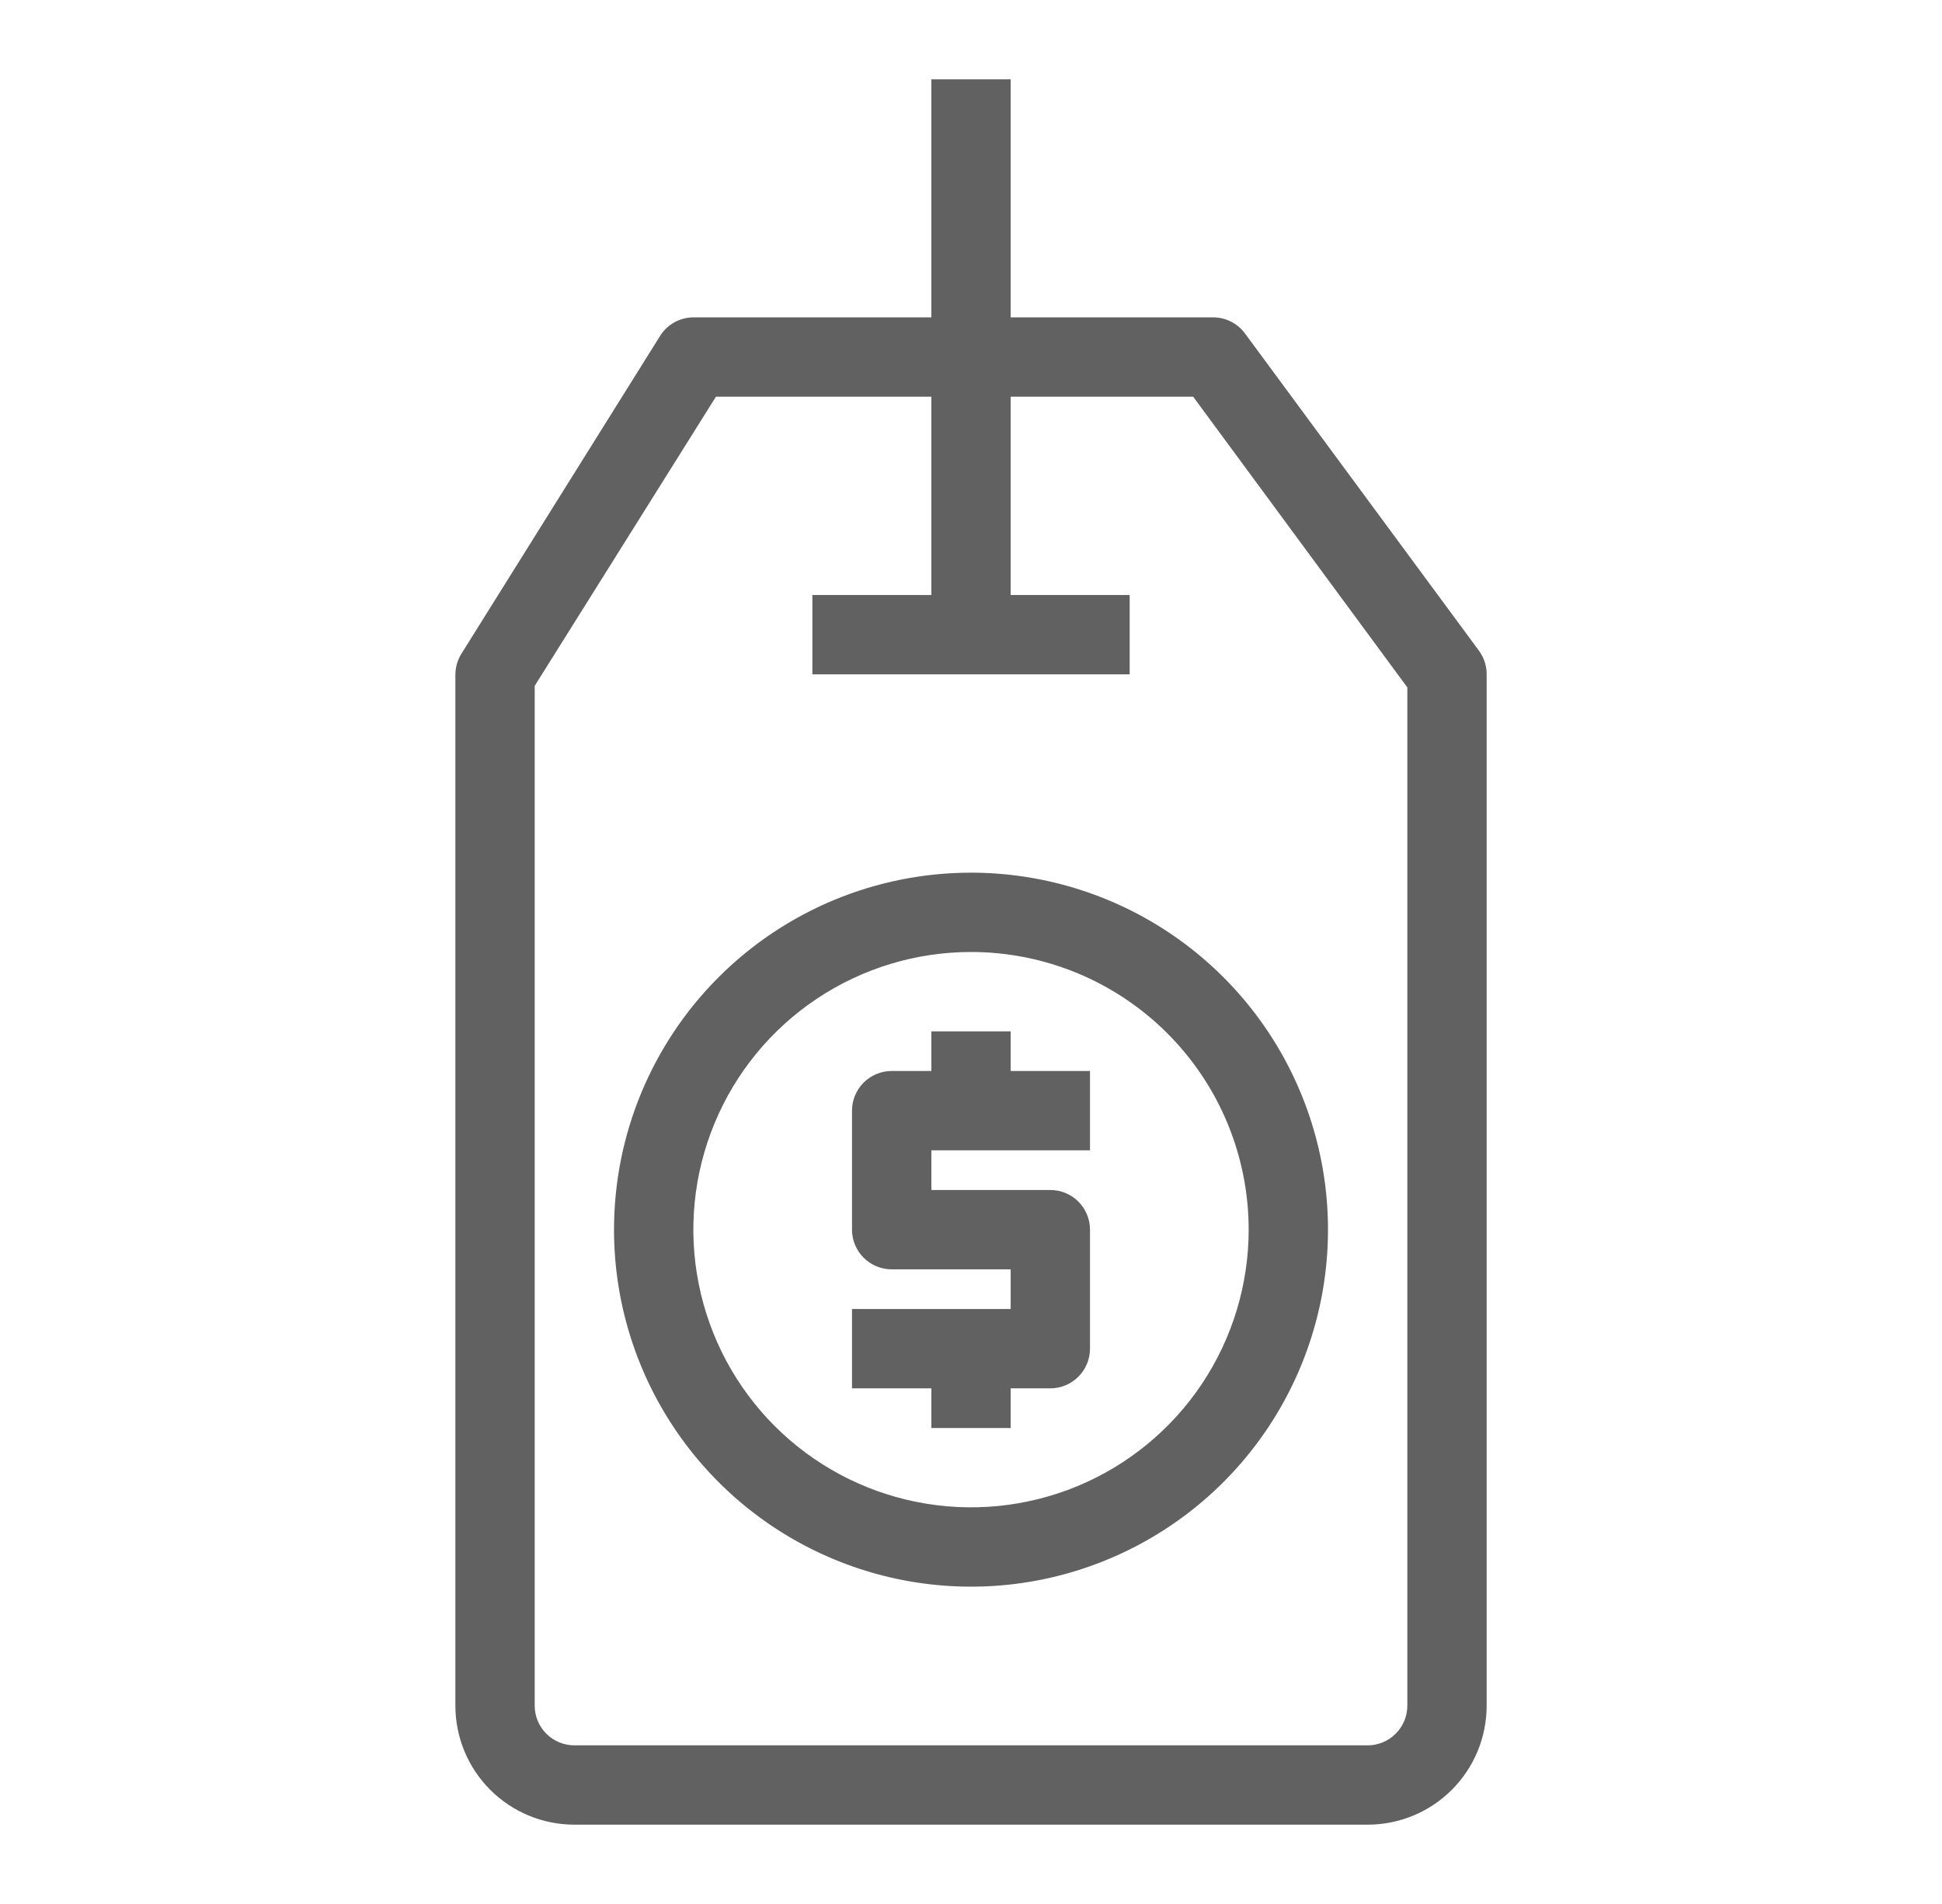 <svg width="51" height="50" viewBox="0 0 51 50" fill="none" xmlns="http://www.w3.org/2000/svg">
    <g id="price-tag">
        <path id="Vector"
              d="M38.844 17.094L32.698 8.761C32.602 8.629 32.477 8.522 32.332 8.448C32.187 8.374 32.027 8.335 31.865 8.334H26.542V2.083H24.459V8.334H18.209C18.033 8.335 17.861 8.381 17.708 8.466C17.555 8.552 17.426 8.674 17.334 8.823L12.125 17.156C12.019 17.321 11.961 17.512 11.959 17.709V44.792C11.959 45.621 12.288 46.416 12.874 47.002C13.46 47.588 14.255 47.917 15.084 47.917H35.917C36.746 47.917 37.541 47.588 38.127 47.002C38.713 46.416 39.042 45.621 39.042 44.792V17.709C39.043 17.488 38.973 17.273 38.844 17.094ZM36.959 44.792C36.959 45.068 36.849 45.333 36.653 45.528C36.458 45.724 36.193 45.834 35.917 45.834H15.084C14.807 45.834 14.542 45.724 14.347 45.528C14.152 45.333 14.042 45.068 14.042 44.792V18.011L18.802 10.417H24.459V15.625H21.334V17.709H29.667V15.625H26.542V10.417H31.334L36.959 18.052V44.792ZM16.125 32.292C16.125 34.146 16.675 35.959 17.705 37.5C18.735 39.042 20.199 40.244 21.913 40.953C23.626 41.663 25.511 41.848 27.329 41.487C29.148 41.125 30.818 40.232 32.129 38.921C33.44 37.61 34.333 35.939 34.695 34.121C35.057 32.302 34.871 30.417 34.161 28.704C33.452 26.991 32.25 25.527 30.709 24.497C29.167 23.467 27.354 22.917 25.5 22.917C23.014 22.917 20.629 23.905 18.871 25.663C17.113 27.421 16.125 29.805 16.125 32.292ZM32.792 32.292C32.792 33.734 32.364 35.144 31.563 36.343C30.762 37.542 29.623 38.477 28.291 39.029C26.958 39.58 25.492 39.725 24.078 39.443C22.663 39.162 21.364 38.468 20.344 37.448C19.324 36.428 18.63 35.129 18.349 33.714C18.067 32.3 18.212 30.834 18.764 29.501C19.315 28.169 20.25 27.03 21.449 26.229C22.648 25.428 24.058 25 25.5 25C27.434 25 29.289 25.768 30.656 27.136C32.024 28.503 32.792 30.358 32.792 32.292ZM26.542 27.084V28.125H28.625V30.209H24.459V31.25H27.584C27.86 31.25 28.125 31.36 28.32 31.555C28.515 31.751 28.625 32.016 28.625 32.292V35.417C28.625 35.693 28.515 35.958 28.32 36.153C28.125 36.349 27.86 36.459 27.584 36.459H26.542V37.5H24.459V36.459H22.375V34.375H26.542V33.334H23.417C23.141 33.334 22.876 33.224 22.68 33.028C22.485 32.833 22.375 32.568 22.375 32.292V29.167C22.375 28.891 22.485 28.626 22.68 28.43C22.876 28.235 23.141 28.125 23.417 28.125H24.459V27.084H26.542Z"
              fill="#616161"/>
    </g>
</svg>
